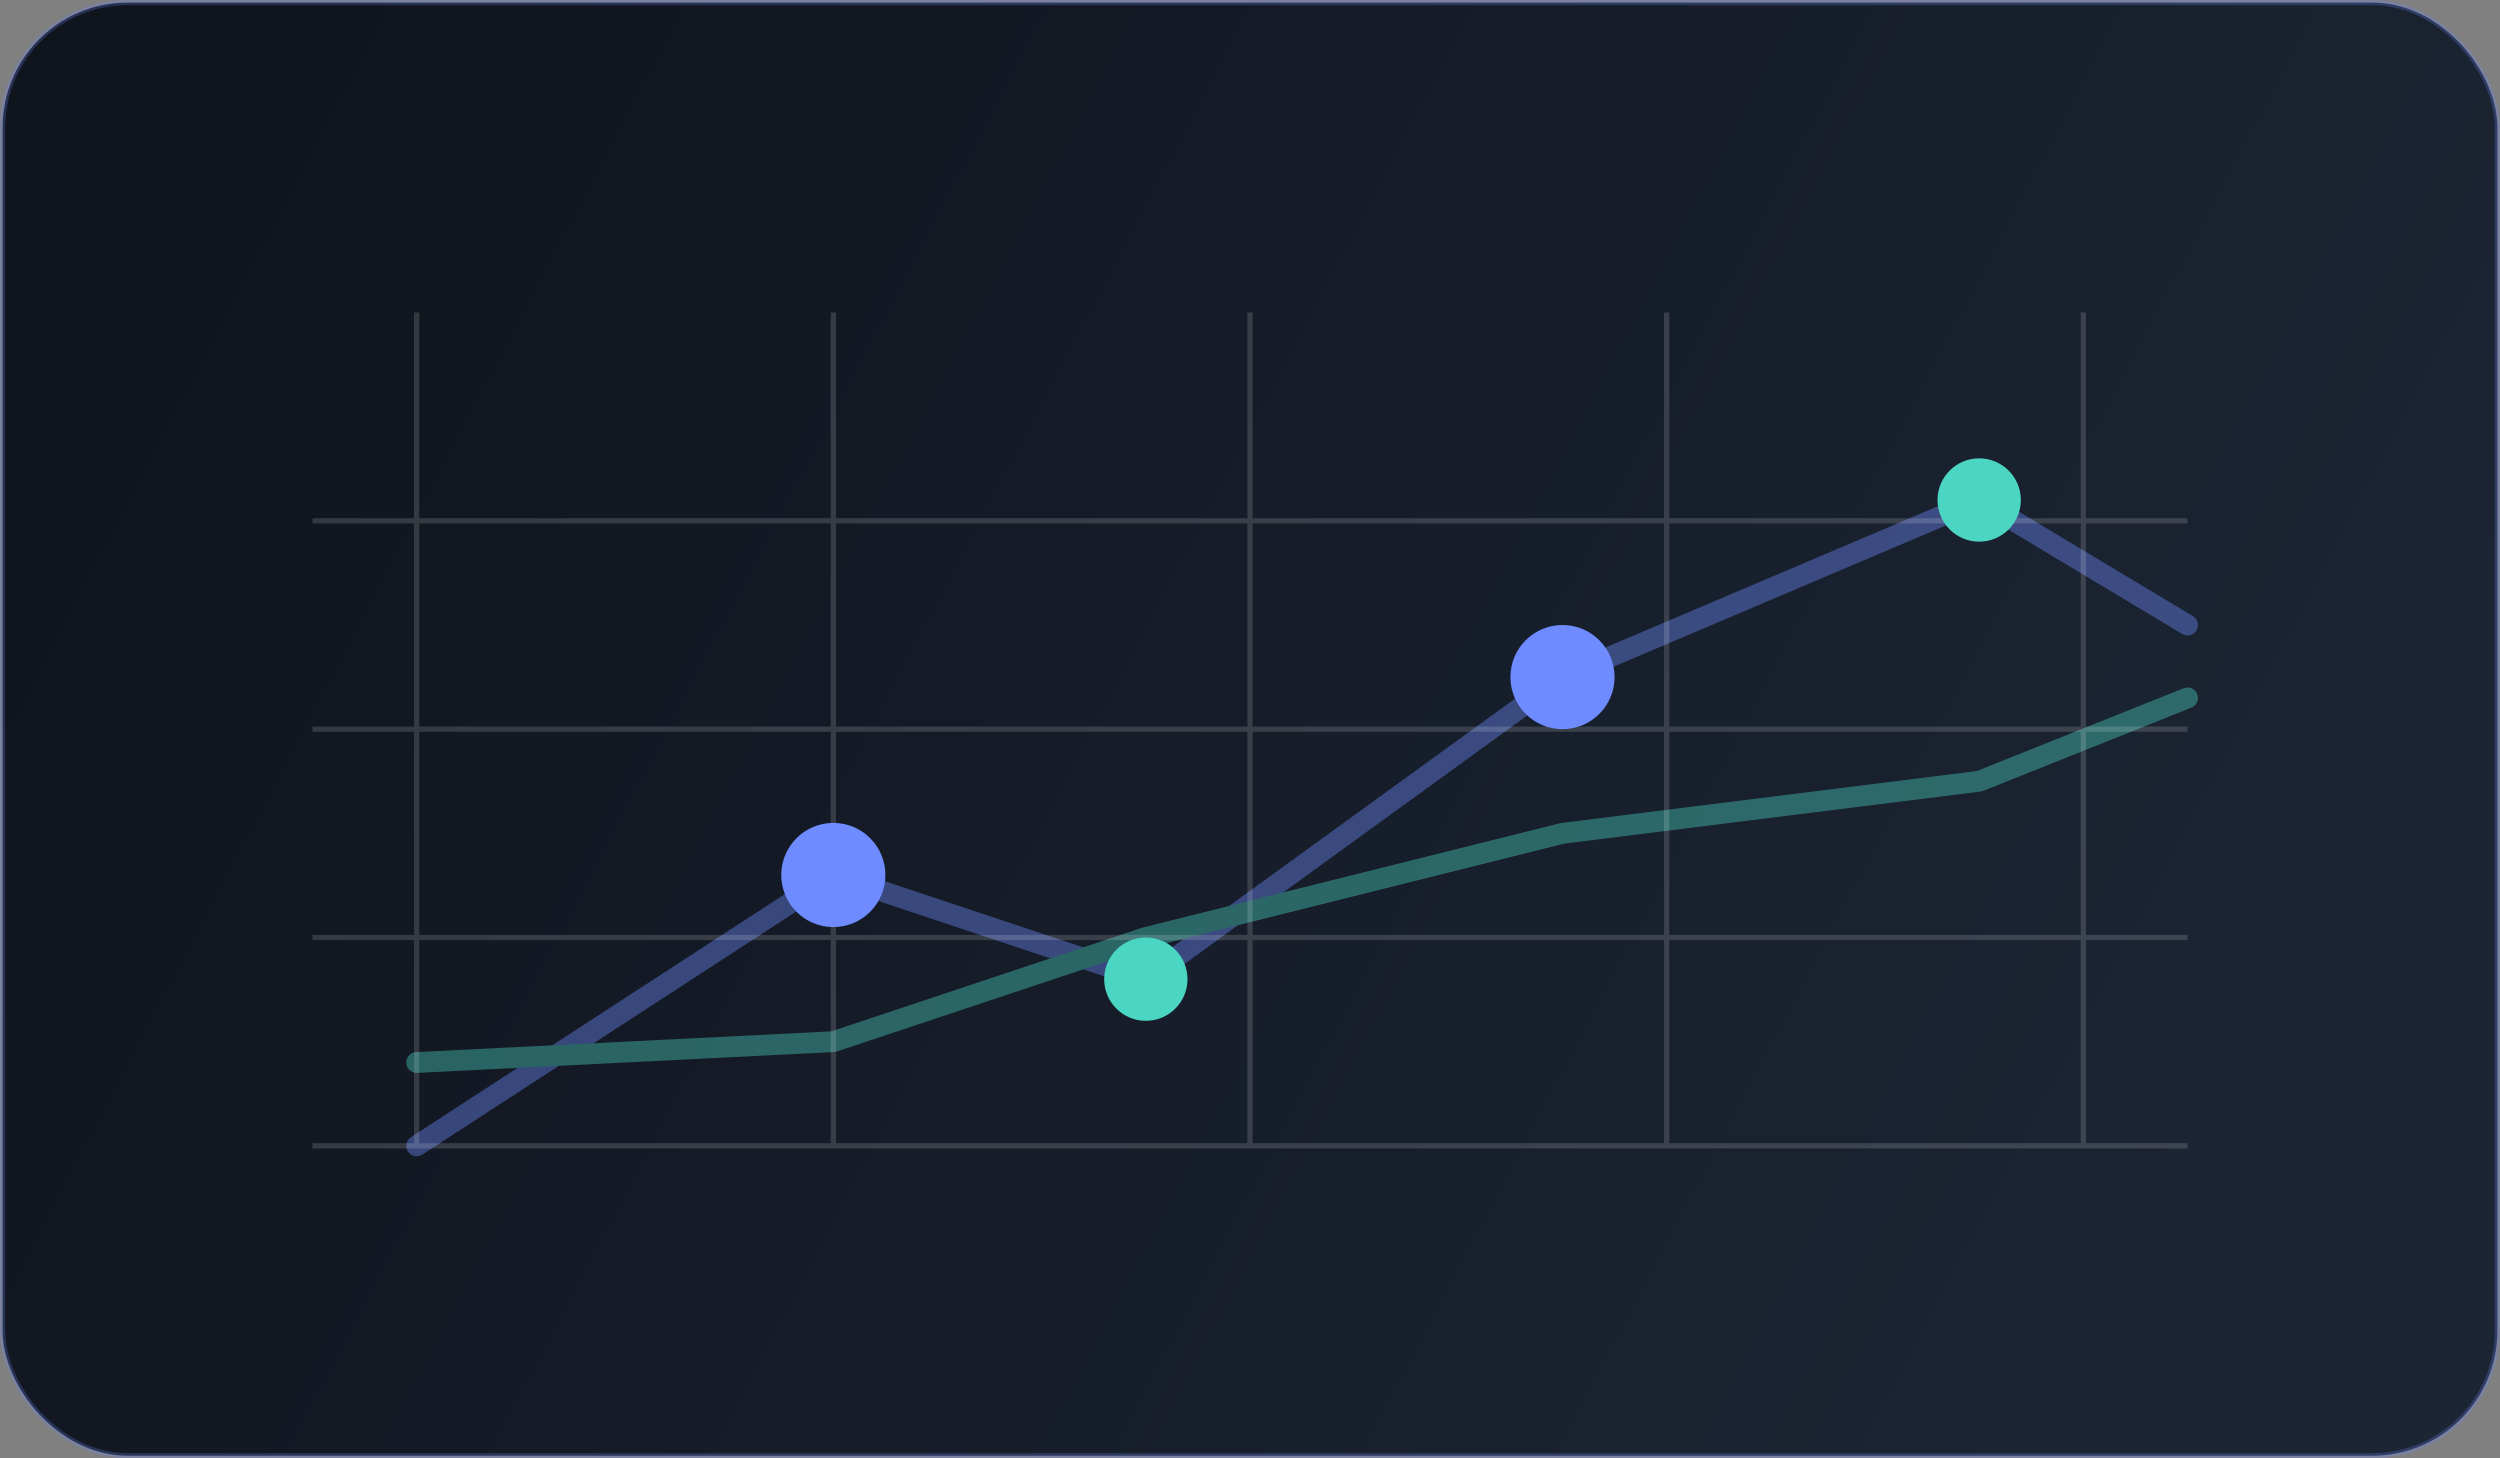 <svg width="480" height="280" viewBox="0 0 480 280" fill="none" xmlns="http://www.w3.org/2000/svg">
  <rect x="0" y="0" width="480" height="280" fill="#808080" stroke="none"/>
  <defs>
    <linearGradient id="retail-grad" x1="40" y1="40" x2="420" y2="240" gradientUnits="userSpaceOnUse">
      <stop offset="0" stop-color="#10141D"/>
      <stop offset="1" stop-color="#1C2534"/>
    </linearGradient>
  </defs>
  <rect x="0.5" y="0.5" width="479" height="279" rx="24" fill="url(#retail-grad)" stroke="rgba(110,139,255,0.25)"/>
  <g opacity="0.4">
    <path d="M80 220L160 168L220 188L300 130L380 96L420 120" stroke="#6E8BFF" stroke-width="4" stroke-linecap="round" stroke-linejoin="round"/>
    <path d="M80 204L160 200L220 180L300 160L380 150L420 134" stroke="#4BD5C3" stroke-width="4" stroke-linecap="round" stroke-linejoin="round"/>
  </g>
  <g opacity="0.15" stroke="#FFFFFF">
    <line x1="80" y1="60" x2="80" y2="220"/>
    <line x1="160" y1="60" x2="160" y2="220"/>
    <line x1="240" y1="60" x2="240" y2="220"/>
    <line x1="320" y1="60" x2="320" y2="220"/>
    <line x1="400" y1="60" x2="400" y2="220"/>
    <line x1="60" y1="220" x2="420" y2="220"/>
    <line x1="60" y1="180" x2="420" y2="180"/>
    <line x1="60" y1="140" x2="420" y2="140"/>
    <line x1="60" y1="100" x2="420" y2="100"/>
  </g>
  <circle cx="160" cy="168" r="10" fill="#6E8BFF"/>
  <circle cx="300" cy="130" r="10" fill="#6E8BFF"/>
  <circle cx="220" cy="188" r="8" fill="#4BD5C3"/>
  <circle cx="380" cy="96" r="8" fill="#4BD5C3"/>
</svg>
